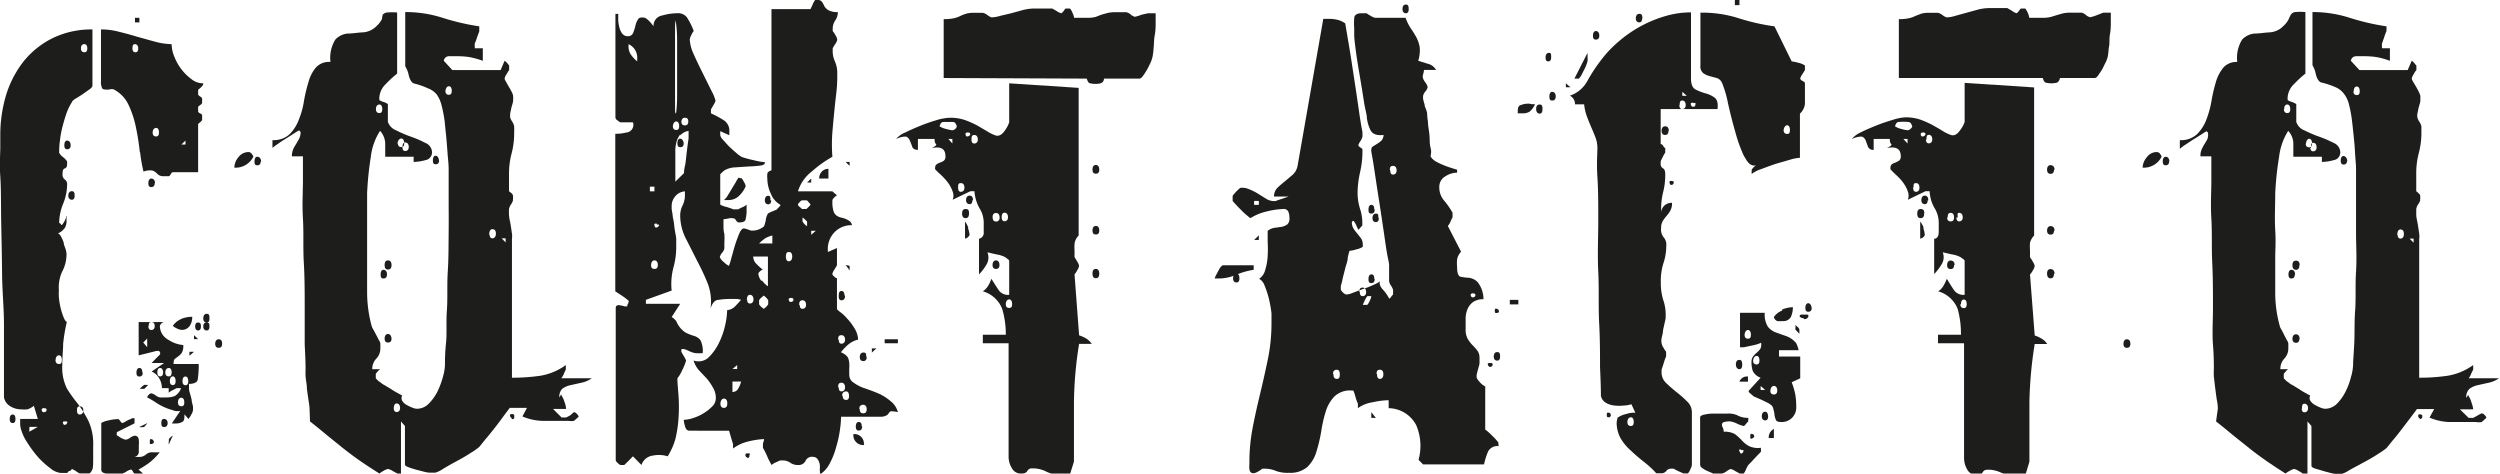 <svg xmlns="http://www.w3.org/2000/svg" viewBox="0 0 169.84 32.17"><defs><style>.cls-1{fill:#1d1d1b;}</style></defs><g id="Capa_2" data-name="Capa 2"><g id="Capa_9" data-name="Capa 9"><path class="cls-1" d="M2.3,27.57a1.49,1.49,0,0,1-.43.24,2.24,2.24,0,0,1-.43,0,1.41,1.41,0,0,1-.76-.22A.92.92,0,0,1,.27,27c0-.42,0-1.07,0-1.95s0-1.88,0-3S.15,19.78.14,18.54.1,16.14.08,15s0-2.09-.06-3,0-1.53,0-2V9.24A9.48,9.48,0,0,1,.41,6.47,7,7,0,0,1,1.62,4.15a5.86,5.86,0,0,1,2-1.58A6,6,0,0,1,6.28,2V5.82c0,.07-.07.16-.2.25l-.44.31c-.17.12-.34.22-.49.31s-.25.18-.27.26a3.64,3.64,0,0,0-.36.74q-.15.43-.27.9a6.16,6.16,0,0,0-.17.9,5.54,5.54,0,0,0-.06.78v.11a1,1,0,0,0,.27.3,1.16,1.16,0,0,1,.27.29s0,0,0,.12,0,.3-.15.35-.16.18-.16.39a.39.39,0,0,0,.16.37.37.37,0,0,1,.15.33,3.53,3.53,0,0,1-.27,1.31,3.57,3.57,0,0,0-.27,1.31s.06,0,.11.08.09.06.12,0a1.36,1.36,0,0,0,.18-.3.94.94,0,0,0,.09-.29.22.22,0,0,1,0,.16V15a.87.87,0,0,1-.12.49,1.24,1.24,0,0,1-.46.37.41.41,0,0,1,.21.22,2.28,2.28,0,0,1,.18.41c0,.15.09.3.13.45a1.29,1.29,0,0,1,.06.33,2.53,2.53,0,0,1-.31,1.21A2.6,2.6,0,0,0,4,19.72a3.87,3.87,0,0,0,0,.49,5.65,5.65,0,0,0,.11.68,4.83,4.83,0,0,0,.2.64c.08.2.15.31.23.34a11.71,11.71,0,0,0-.25,1.48c0,.42-.06.91-.06,1.48a3.19,3.19,0,0,0,.33,1.59,9.73,9.73,0,0,0,.72,1A7.9,7.9,0,0,1,6,28.58a3.73,3.73,0,0,1,.33,1.72c0,.13,0,.4,0,.8s0,.67-.06.8-.12.24-.22.26H5.42A1,1,0,0,1,5.15,32a1.67,1.67,0,0,0-.27-.14S4.8,32,4.72,32s-.13.13-.16.13H4.13a1.31,1.31,0,0,1-.7-.31,5.77,5.77,0,0,1-.84-.76,7.56,7.56,0,0,1-.74-1,3.08,3.08,0,0,1-.41-.86,1.33,1.33,0,0,1-.07-.47v-.27h1.2Zm-1.25.9c0,.18-.06.27-.19.27s-.2-.09-.2-.27.07-.31.2-.31S1.05,28.26,1.05,28.47Zm.94.86L2.57,29H2Zm1-1.6q-.19,0-.15.15T3,28a.16.16,0,0,0,.16-.12C3.18,27.78,3.13,27.73,3,27.73Zm.78-3.28c0,.18.08.28.24.28s.19-.1.19-.28-.06-.31-.19-.31S3.78,24.25,3.78,24.45Zm.67,4.18c-.13,0-.19,0-.16.11s.06.12.12.12a.15.15,0,0,0,.15-.12C4.61,28.67,4.58,28.63,4.45,28.63ZM4.8,9.87q0,.27-.24.27c-.13,0-.19-.09-.19-.27s.06-.32.19-.32S4.8,9.66,4.8,9.87Zm.27,3.43c0,.18-.07.27-.19.27s-.24-.09-.24-.27.08-.31.24-.31S5.07,13.09,5.07,13.3Zm.16,14.58c0,.19.06.28.19.28s.24-.09.24-.28-.08-.27-.24-.27S5.23,27.7,5.23,27.88ZM5.5,3.28c0,.18.08.27.23.27s.2-.09.2-.27S5.86,3,5.73,3,5.5,3.07,5.5,3.28Zm4,7.07a16.5,16.5,0,0,0-.26-1.67,6.62,6.62,0,0,0-.5-1.54,2.27,2.27,0,0,0-1-1.06.48.48,0,0,0-.31,0,.93.93,0,0,1-.27,0A.25.25,0,0,1,6.94,6a1,1,0,0,1-.08-.49V2a4.61,4.61,0,0,1,1.23.16c.41.1.81.21,1.21.33l1.19.33A4.69,4.69,0,0,0,11.66,3a2.27,2.27,0,0,0,.18.84,3.49,3.49,0,0,0,.48.86,3.41,3.41,0,0,0,.69.68,1.26,1.26,0,0,0,.8.28.27.27,0,0,1-.08.19s-.05.07-.14.14-.13.11-.13.13v.28s0,.07.13.15.14.13.14.16a.41.41,0,0,1,0,.12s0,.07,0,.15-.09.12-.27.27v.32s0,.07.13.13.14.11.14.14a1.17,1.17,0,0,1,0,.16.51.51,0,0,1,0,.11s0,.11-.12.18l-.15.13V11.7l-.36,0-.5,0-.51,0-.35,0s-.07,0-.14.13-.11.14-.13.14l-.14,0-.18,0a.65.65,0,0,1-.37-.08l-.19-.17a.58.58,0,0,0-.27-.14,1.2,1.2,0,0,0-.57.08A10.36,10.36,0,0,1,9.52,10.35ZM8.17,28.61c.07.09.11.13.14.13a1.22,1.22,0,0,0,.27-.13,1,1,0,0,1,.31-.14A.23.23,0,0,1,9,28.41l.14,0v.35L8,29.33s-.07,0-.07.12,0,.15.07.15a1.72,1.72,0,0,0,.28.18.81.81,0,0,0,.27.09.69.69,0,0,0,.29-.13.79.79,0,0,1,.3-.14c.18,0,.27.1.29.29s0,.33,0,.41,0,.28,0,.43a.35.35,0,0,1-.29.31h.27a.67.67,0,0,0,.49-.15.65.65,0,0,1,.52-.16h.43a4.66,4.66,0,0,1-.66.67,6.12,6.12,0,0,1-.78.5l.31.27H9.17s-.08,0-.14-.13-.11-.14-.14-.14a1,1,0,0,0-.31.14,1.22,1.22,0,0,1-.27.13h-1c-.28,0-.43-.1-.43-.26V28.74s.15-.11.45-.17a3.29,3.29,0,0,1,.72-.1S8.11,28.52,8.17,28.61ZM9,3.28c0,.18.06.27.2.27s.19-.09.19-.27S9.29,3,9.17,3,9,3.07,9,3.28Zm.47-2.07v.31H9.17V1.21Zm.23,24.1c0,.18-.08.27-.23.27s-.2-.09-.2-.27.07-.31.2-.31S9.67,25.1,9.67,25.31Zm2.09,2.57a4,4,0,0,1-.61-.21,3.93,3.93,0,0,1-.6-.33A5.45,5.45,0,0,0,10,27a.33.33,0,0,1,.1-.18c.07-.06.12-.1.18-.1a.77.77,0,0,1,.29.14.77.77,0,0,0,.29.14l.22,0,.25,0a1.54,1.54,0,0,0,.55-.1,1,1,0,0,0,.42-.53H12l-.27.14a1,1,0,0,0-.27.17v-.31H11a1.31,1.31,0,0,0-.18-.66,1.09,1.09,0,0,0-.52-.47l.85-.58H10.3l.29-.3.29-.29s0-.06,0-.12a.24.24,0,0,1-.06-.11l-.09,0-.1,0L10,24l-.58.14V21.88h1.71a.39.39,0,0,0-.27.27,1.08,1.08,0,0,0,.59.94,2.13,2.13,0,0,0,1,.35.94.94,0,0,1-.1.53,1,1,0,0,1-.23.23l-.24.18c-.06.05-.09.16-.09.35h1.71a6.37,6.37,0,0,1-.06,1c0,.23-.24.35-.6.35,0,0,0,.09,0,.18s0,.15,0,.17a1.11,1.11,0,0,0,.06.27q.06.21.12.45c0,.17.07.33.09.47a1.74,1.74,0,0,1,0,.25.74.74,0,0,1-.12.3,1.19,1.19,0,0,1-.19.29l-.27-.31c0,.26,0,.43-.14.51a.88.88,0,0,1-.45.11.4.4,0,0,1-.13,0l-.14,0,.58-.86A.89.89,0,0,1,11.76,27.88ZM10,26.15l.07,0-.27.27-.08,0-.08,0-.07,0-.08,0,.13-.13a.89.89,0,0,1,.18-.14.24.24,0,0,1,.12,0ZM9.89,28.9c-.07.08-.11.12-.14.12a.12.12,0,0,0-.08,0H9.52a.13.13,0,0,0-.08,0l.58-.28ZM10,23.59V23l-.27.27Zm.51-11.15c0,.18-.08.27-.23.27s-.2-.09-.2-.27.07-.31.2-.31S10.53,12.23,10.53,12.44Zm-.43,9.71c0,.18.07.27.2.27s.23-.09.23-.27-.08-.27-.23-.27S10.1,22,10.1,22.15ZM10.45,30c0,.08,0,.13-.15.16s-.12,0-.12-.16,0-.18.12-.16S10.45,30,10.45,30ZM10.37,9q0,.27.24.27c.13,0,.19-.09.19-.27s-.06-.31-.19-.31S10.37,8.8,10.37,9Zm.32,16.3c0,.18.06.27.19.27s.2-.09.2-.27S11,25,10.88,25,10.69,25.1,10.69,25.31Zm.7,3.43c0,.18-.08.28-.24.28s-.19-.1-.19-.28.06-.27.19-.27S11.39,28.56,11.39,28.74Zm-.16-3.43q0,.27.24.27c.13,0,.19-.09.19-.27S11.6,25,11.47,25,11.23,25.1,11.23,25.31Zm.24,4.88a.22.22,0,0,1,0-.16c0-.1,0-.16,0-.16a.29.29,0,0,1,.09-.13.89.89,0,0,1,.18-.14Zm.07-4.29c0,.18.07.27.2.27s.19-.09.19-.27-.06-.32-.19-.32S11.54,25.69,11.54,25.9Zm.76-4.22a2,2,0,0,1,.76-.15,1.09,1.09,0,0,1-.17.62.64.64,0,0,1-.57.27.94.94,0,0,1-.29-.09,1.23,1.23,0,0,1-.29-.18A1.24,1.24,0,0,1,12.3,21.68Zm-.21,5.66c0,.18.08.27.23.27s.2-.09.2-.27-.07-.31-.2-.31S12.09,27.13,12.09,27.34Zm.23-17.51h.28V9.55ZM12.4,25.9c0,.18.07.27.2.27s.19-.09.19-.27-.06-.32-.19-.32S12.4,25.69,12.4,25.9Zm.78-2-.31.27v-.27Zm.28-.86h-.28v-.27Zm.19-.86c0,.18-.07.27-.19.27s-.2-.09-.2-.27.06-.27.2-.27S13.65,22,13.65,22.15Zm.58-.54c0,.18-.06.27-.19.27s-.23-.09-.23-.27.07-.32.23-.32S14.23,21.4,14.23,21.61Zm0,.54c0,.18-.06.27-.19.27s-.23-.09-.23-.27.07-.27.23-.27S14.23,22,14.23,22.15Z"/><path class="cls-1" d="M15.09,23.36c0,.18-.08.27-.23.27s-.24-.09-.24-.27.08-.31.24-.31S15.09,23.15,15.09,23.36Zm2-12.91a.34.34,0,0,1,.12.2,1.35,1.35,0,0,1-1.29.74,1.12,1.12,0,0,1,.27-.7.86.86,0,0,1,.71-.36C17,10.33,17,10.37,17.12,10.45Zm.62.51c0,.18-.07.27-.23.27s-.19-.09-.19-.27.06-.31.19-.31S17.74,10.75,17.74,11Zm3.32,16.81a4.37,4.37,0,0,0-.06-.51q-.06-.39-.12-.84c0-.3-.07-.58-.09-.84a5,5,0,0,1,0-.5q0-.55-.06-1.68c0-.75,0-1.61,0-2.55s0-2-.06-3,0-2-.06-3,0-1.8,0-2.56,0-1.31,0-1.67h-.75a1.22,1.22,0,0,1,.1-.51,3.63,3.63,0,0,1,.2-.35l.19-.33a1,1,0,0,0,.1-.49s-.05,0-.08-.06,0,0-.08,0l-.37.24-.52.33c-.19.11-.36.23-.53.35a3.22,3.22,0,0,0-.33.25V9.52a1.6,1.6,0,0,0,1.15-.39,2.69,2.69,0,0,0,.64-1,5.51,5.51,0,0,0,.35-1.27,10.59,10.59,0,0,1,.3-1.26,2.59,2.59,0,0,1,.5-1,1.19,1.19,0,0,1,1-.39,2.36,2.36,0,0,1,.33-1.52,1.32,1.32,0,0,1,.82-.41c.32,0,.67-.06,1-.08a1.4,1.4,0,0,0,1-.45,1.5,1.5,0,0,0,.35-.46A2,2,0,0,1,26,1a.45.45,0,0,1,.28-.15,3.72,3.72,0,0,1,.7,0V5a7.11,7.11,0,0,0-.76.7,1.38,1.38,0,0,0-.45.94.24.24,0,0,0,0,.08.19.19,0,0,1,0,.08,1.18,1.18,0,0,0,.29.13,1,1,0,0,1,.29.14V8.27a.94.94,0,0,0,.55.58,8.52,8.52,0,0,0,1,.43,7.15,7.15,0,0,1,1,.43.71.71,0,0,1,.45.62.53.53,0,0,1-.45.55,3.17,3.17,0,0,1-.8.12v-.35H26.17c0-.24,0-.54,0-.9a1.32,1.32,0,0,0-.35-.86,4.12,4.12,0,0,0-.63,1.78,21.51,21.51,0,0,0-.25,2.47c0,.86,0,1.69,0,2.5s0,1.42,0,1.83v2.34a8.82,8.82,0,0,0,.31,2.34,1,1,0,0,0,.1.22c.07.11.13.24.2.37s.13.25.19.37a.65.65,0,0,1,.1.21v.31a1,1,0,0,1-.27.73,1,1,0,0,0-.28.72h.55a.7.7,0,0,0-.18.15l-.13.16v.31l.13.14a.78.78,0,0,0,.18.13,1.16,1.16,0,0,0,.29.2l.45.27a3.82,3.82,0,0,0,.45.27l.29.16a.39.39,0,0,0,0,.35.78.78,0,0,0,.29.28,3.49,3.49,0,0,0,.39.19,1,1,0,0,0,.31.08,1.12,1.12,0,0,0,.82-.35,3.23,3.23,0,0,0,.59-.82,5.49,5.49,0,0,0,.37-1,3.33,3.33,0,0,0,.14-.82c0-.31,0-.8.07-1.46s0-1.41.06-2.24,0-1.71.06-2.63.05-1.8.06-2.64,0-1.58,0-2.24,0-1.15,0-1.46c0-.08,0-.29,0-.63s-.05-.71-.08-1.13-.06-.82-.1-1.2-.07-.69-.09-.9A9.46,9.46,0,0,0,30,7.16a2.21,2.21,0,0,0-.33-.74A1.39,1.39,0,0,0,29.07,6a4.91,4.91,0,0,0-.95-.33c-.16-.06-.27-.24-.35-.55a1.86,1.86,0,0,0-.24-.62V.82a8.23,8.23,0,0,1,2.54.39,15.82,15.82,0,0,0,2.49.58v.32c0,.05-.07.19-.15.43a3.51,3.51,0,0,1-.16.42s0,.08,0,.16a.6.6,0,0,1,0,.16h.55v.85a5.82,5.82,0,0,0-.9-.25,5.45,5.45,0,0,0-.9-.06h-.5a.35.35,0,0,0-.35.31l.58.63h3.28l.27-.63a.79.79,0,0,1,.18.16l.13.16v.31a3,3,0,0,0-.17.27.77.77,0,0,0-.14.31.65.65,0,0,0,.1.22c.06.11.13.24.21.37s.14.25.2.37a.89.89,0,0,1,.07.21,2.63,2.63,0,0,1,0,.3c0,.14-.06.29-.1.44s-.07.32-.1.47a2.07,2.07,0,0,0,0,.28,1.67,1.67,0,0,0,.14.27.79.79,0,0,1,.13.31,4.24,4.24,0,0,1,0,.43,5.32,5.32,0,0,1-.17,1.4,5.39,5.39,0,0,0-.18,1.41c0,.1,0,.3,0,.6s0,.49,0,.57l.16.13a.26.26,0,0,1,.11.18.5.5,0,0,1,0,.16.1.1,0,0,1,0,.07.31.31,0,0,0,0,.08.9.9,0,0,1-.13.27.9.9,0,0,0-.14.32,3.05,3.05,0,0,0,0,.37c0,.19.06.41.1.64s.07.46.1.66,0,.34,0,.39v1.1c0,.49,0,1,0,1.65s0,1.26,0,1.93,0,1.33,0,1.95,0,1.19,0,1.68,0,.86,0,1.09a13.42,13.42,0,0,0,1.91-.13,4.07,4.07,0,0,0,1.75-.73v.28c0,.05-.07.15-.13.31a1.25,1.25,0,0,1-.18.31h2.07a1.92,1.92,0,0,1-.74.31l-.72.16a1.4,1.4,0,0,0-.55.25A.76.76,0,0,0,38,27s0,0,.07-.12.06-.09.08,0a1.43,1.43,0,0,1,.2.43,1.67,1.67,0,0,1,.11.47h-.89l.58.58h.31a2.76,2.76,0,0,0,.32-.17A1.09,1.09,0,0,1,39,28a.3.3,0,0,1,.19.12c.08.08.12.14.12.19l-.31.28a1.1,1.1,0,0,1-.39,0H38.1l-1.3,0a3.71,3.71,0,0,1-1.31-.3l.31-.58H34.63l-.39.52c-.18.25-.38.52-.6.8s-.44.56-.65.8l-.43.53a3.91,3.91,0,0,1-.52.37c-.3.2-.63.39-1,.59s-.67.37-.95.54a2,2,0,0,1-.51.25l-.37,0c-.22,0-.45-.08-.7-.14s-.48-.13-.68-.2-.32-.13-.32-.21V28.94l-.27-.31v3.54H27L26.68,32a.9.9,0,0,0-.32-.14.78.78,0,0,0-.29.12,1.59,1.59,0,0,0-.29.19c-.5-.31-.94-.6-1.33-.87s-.76-.55-1.13-.84l-1.09-.88c-.36-.3-.75-.62-1.17-.95ZM25.54,7.41q0,.27.24.27c.13,0,.19-.09.19-.27s-.06-.31-.19-.31S25.54,7.2,25.54,7.41Zm.75,11.23c0,.18-.08.28-.24.28s-.19-.1-.19-.28.06-.31.19-.31S26.29,18.43,26.29,18.64ZM26.6,18c0,.21-.08.31-.24.31s-.23-.1-.23-.31.08-.31.23-.31S26.6,17.81,26.6,18Zm0,5q0,.27-.24.27c-.15,0-.23-.09-.23-.27s.08-.31.23-.31S26.6,22.84,26.6,23.05Zm.15,4.72c0,.18.07.27.2.27s.23-.09.23-.27-.08-.31-.23-.31S26.75,27.56,26.75,27.77Zm.28-18c0,.18.07.27.23.27s.2-.09.2-.27-.07-.31-.2-.31S27,9.58,27,9.79Zm.31.27c0,.18.06.27.19.27s.24-.09.24-.27-.08-.31-.24-.31S27.34,9.85,27.34,10.06Zm2.49.9c0,.18-.07.27-.23.27s-.19-.09-.19-.27.06-.31.19-.31S29.83,10.75,29.83,11Zm.43-4.72q0,.27.24.27c.13,0,.19-.09.19-.27s-.06-.31-.19-.31S30.26,6,30.26,6.24Zm3,9.71c0,.21.06.31.19.31s.24-.1.24-.31-.08-.31-.24-.31S33.23,15.74,33.23,16Zm1.09.59v-.28h-.27Zm.43,11.93s-.09,0-.12-.12,0-.15.12-.15.18.05.15.15A.14.14,0,0,1,34.75,28.47Z"/><path class="cls-1" d="M54.74,31.28a.52.52,0,0,1-.53.31.86.86,0,0,1-.53-.16.89.89,0,0,0-.52-.15H53l-.29.13a1,1,0,0,0-.29.18,4.69,4.69,0,0,1-.3-.59,5.77,5.77,0,0,0-.29-.58c0-.05,0-.15,0-.29a1.11,1.11,0,0,0,.08-.3A5.47,5.47,0,0,0,50.8,30a2.72,2.72,0,0,0-1,.47v-.31q-.07-.2-.27-.9H46.84c-.16,0-.26-.11-.31-.33a2,2,0,0,1-.08-.41,2.14,2.14,0,0,0,.64-.12,3.19,3.19,0,0,0,1.31-.8.79.79,0,0,0,.23-.52,1.34,1.34,0,0,0-.19-.74A3.68,3.68,0,0,0,48,25.7l-.51-.54a1.75,1.75,0,0,1-.37-.67,1,1,0,0,0,1-.19,3.51,3.51,0,0,0,.72-1,5.28,5.28,0,0,0,.43-1.23,5.14,5.14,0,0,0,.13-1,.87.87,0,0,0,.57-.29c.19-.2.32-.34.37-.41a1,1,0,0,0-.37-.06l-.37,0a5.12,5.12,0,0,0-.78.06c-.26,0-.44.24-.55.6a3.46,3.46,0,0,0-.19-1.71,15.35,15.35,0,0,0-.72-1.54Q47,17,46.59,16.2a3.5,3.5,0,0,1-.38-1.58,1.53,1.53,0,0,1,.16-.66,1.53,1.53,0,0,0,.16-.66V13a.92.92,0,0,0-.65.33,1,1,0,0,0-.25.68v.16a2.74,2.74,0,0,0,.06.37c0,.19.07.41.1.64a6.19,6.19,0,0,0,.09.66,3.08,3.08,0,0,1,.06.39v.47a5.21,5.21,0,0,1-.19,1.48,4.29,4.29,0,0,0-.12,1.56l-1.75.63v.27h2.33l-.58.9a.78.78,0,0,1,.18.13l.13.14a1.65,1.65,0,0,0,.63.78,3.32,3.32,0,0,0,.58.23.88.88,0,0,1,.43.28,1.66,1.66,0,0,1,.16.89,3.49,3.49,0,0,1-.51,0,1.87,1.87,0,0,1-.33-.1l-.26-.12a.76.76,0,0,0-.35-.06.16.16,0,0,1,0,.1.26.26,0,0,0,0,.1l.18.31a1.67,1.67,0,0,1,.14.27,3.23,3.23,0,0,1-.26.65,2.42,2.42,0,0,1-.33.56c0,.37.05.78.08,1.25a10.9,10.9,0,0,1,0,1.4,8.55,8.55,0,0,1-.2,1.41A4.56,4.56,0,0,1,45.36,31a2,2,0,0,0-1-.05.93.93,0,0,0-.78.64L43,31l-.29.3-.3.29h-.27a1.05,1.05,0,0,1-.2-.16.39.39,0,0,1-.11-.15V21c0-.13,0-.21.1-.25a.34.34,0,0,1,.23,0,1,1,0,0,1,.25.06,1,1,0,0,0,.2,0,.42.42,0,0,1,.08-.22c0-.09.06-.15,0-.17a3.93,3.93,0,0,0-.42-.32l-.47-.31V9.09A3.18,3.18,0,0,0,42.57,9,.52.52,0,0,0,43,8.31h-.86a1.25,1.25,0,0,1-.2-.14A.26.26,0,0,1,41.81,8V.94H42c0,.13,0,.28,0,.44a2.51,2.51,0,0,0,.08.49,1.11,1.11,0,0,0,.19.41.46.46,0,0,0,.37.18.37.37,0,0,0,.38-.24,3.37,3.37,0,0,0,.15-.48,1.21,1.21,0,0,1,.18-.43c.07-.12.23-.15.47-.1a1.36,1.36,0,0,1,.33.27,2.92,2.92,0,0,1,.25.31A.7.7,0,0,1,45,1.05,3.65,3.65,0,0,1,46,.9a.76.76,0,0,1,.66.27,4.69,4.69,0,0,1,.47.94,1,1,0,0,0-.17.29.8.8,0,0,0-.1.29,2.74,2.74,0,0,0,.27,1c.18.41.39.84.61,1.28l.6,1.21a2.62,2.62,0,0,1,.27.67,1.22,1.22,0,0,1-.13.27l-.18.31v.27a6.78,6.78,0,0,1,.84.45.84.84,0,0,1,.41.76s0,.07,0,.14a1.15,1.15,0,0,0,0,.14l-.62-.28v.28a.71.71,0,0,0,.17.29l.41.45c.16.15.32.3.49.44a1.86,1.86,0,0,0,.41.3,7.07,7.07,0,0,0,.78.21,4.59,4.59,0,0,0,.78.14c0,.13-.11.21-.33.23a7.78,7.78,0,0,1-.78.06l-.92.06a1.59,1.59,0,0,0-.7.19,1.82,1.82,0,0,0-.31.28v2.06s.11.08.35.14a4.8,4.8,0,0,1,.54.18h.32l.29-.14a.8.8,0,0,0,.29-.18v.47a2.12,2.12,0,0,1-.06.49c0,.17-.17.25-.41.25h-.08s0,0,0,0-.08,0-.16-.13-.13-.14-.16-.14a.73.73,0,0,0-.35,0l-.35.06c0,.08,0,.21,0,.39s0,.38.06.6a4.66,4.66,0,0,1,0,.61v.39a.64.64,0,0,1-.16.29.7.7,0,0,0-.15.29.83.83,0,0,0,.27.33,1.24,1.24,0,0,0,.35.26,3.5,3.5,0,0,0,.14-.43c.06-.23.11-.39.13-.47a9.34,9.34,0,0,1,.47-1.38c.11-.2.21-.28.31-.26a4.1,4.1,0,0,1,.43.14,1.19,1.19,0,0,0,.86-.25c.05,0,.1-.17.16-.43a1.17,1.17,0,0,1,.15-.47,1.32,1.32,0,0,1,.28-.14l.31-.13.13-.14a.55.55,0,0,0,.14-.18,1.47,1.47,0,0,1-.66-.76,2.39,2.39,0,0,1-.24-1,1.78,1.78,0,0,1,0-.35c0-.11.12-.18.28-.24V.62h2.65L55.2.33A1.23,1.23,0,0,1,55.38,0l.16,0a.33.33,0,0,1,.31.14A1.66,1.66,0,0,1,56,.41a.72.72,0,0,0,.26.27,1.2,1.2,0,0,0,.66.14,1,1,0,0,1-.17.56,1,1,0,0,0-.18.57v.16a1.58,1.58,0,0,1,.18.27.85.85,0,0,1,.13.31.69.69,0,0,1-.13.29,2.8,2.8,0,0,0-.18.3v.15a1.67,1.67,0,0,0,.16.76,2,2,0,0,1,.15.84,9.82,9.82,0,0,1-.08,1.42c-.05.41-.09.81-.13,1.21s-.08.84-.12,1.31a10.66,10.66,0,0,0,0,1.68,8.08,8.08,0,0,0-1.4,1A2.7,2.7,0,0,0,54.21,13h2.34l.31.27a.92.92,0,0,0-.31.31v.12a2,2,0,0,0,.08.66.59.59,0,0,0,.21.29.86.86,0,0,0,.35.14,1.63,1.63,0,0,1,.53.23.48.48,0,0,1,.16.28,1.58,1.58,0,0,0-1.17.46A1.63,1.63,0,0,0,56.24,17v.12l.62-.27V18c0,.05-.08.15-.17.31a1.05,1.05,0,0,0-.14.27c0,.06,0,.12.12.2a.3.3,0,0,0,.19.12V21s.07.09.22.2a2.53,2.53,0,0,1,.46.43,3.71,3.71,0,0,1,.49.64,1.66,1.66,0,0,1,.27.8,1.65,1.65,0,0,0-.64.31,3.46,3.46,0,0,0-.53.55q.43.19.51.45a1.6,1.6,0,0,1,.06.54,5.81,5.81,0,0,0,0,.59A.6.6,0,0,0,58,26a2.59,2.59,0,0,0,.78.39c.31.11.62.22.92.35a3.3,3.3,0,0,1,.8.51A1.39,1.39,0,0,1,61,28a2,2,0,0,0-.47-.06.25.25,0,0,0-.12.08.92.92,0,0,1-.12.16.75.75,0,0,1-.46.13h-.55c-.23,0-.5,0-.8,0l-.82,0c-.24,0-.42,0-.52,0a7.31,7.31,0,0,1-.08.91,7.49,7.49,0,0,1-.26,1.17,5,5,0,0,1-.44,1.11,1.88,1.88,0,0,1-.67.74.86.86,0,0,0,0-.31,1.72,1.72,0,0,0,0-.39.91.91,0,0,0-.15-.35.35.35,0,0,0-.28-.15A.48.48,0,0,0,54.74,31.28ZM42.86,3.71a2.37,2.37,0,0,0,.43.46s0-.08,0-.15,0-.13,0-.16A1,1,0,0,0,42.7,3l0,.12A1,1,0,0,0,42.86,3.71ZM44.15,13h.31v-.32h-.31Zm.08,5c0,.18.07.27.23.27s.23-.09.23-.27-.07-.31-.23-.31S44.23,17.85,44.23,18.06Zm.39-2.81c-.13,0-.19,0-.16.12s.06.15.12.15a.23.23,0,0,0,.19-.15Q44.82,15.25,44.62,15.25Zm1.09-6.63c0,.18.08.27.23.27s.2-.09.2-.27-.07-.31-.2-.31S45.71,8.41,45.71,8.62Zm.15-6.9c0,.28,0,.68,0,1.19s0,1.07,0,1.69,0,1.19,0,1.7,0,.9,0,1.19.06.35.08.19S46,7.05,46,6.47s0-1.18,0-1.83,0-1.31,0-1.89-.05-1-.08-1.23S45.89,1.43,45.86,1.72Zm.35,7.48a1.37,1.37,0,0,0-.27.57,2.57,2.57,0,0,0-.06.68c0,.24,0,.44,0,.63s0,.35,0,.68,0,.54,0,.64l.59-.58c0-.05,0-.21.06-.47s.08-.59.13-1,.09-.68.12-.89V8.89A1,1,0,0,0,46.21,9.2Zm.24.59q0,.27-.24.27c-.13,0-.19-.09-.19-.27s.06-.31.19-.31S46.45,9.58,46.45,9.79Zm-.16-1.48q0,.27.24.27c.15,0,.23-.09.23-.27S46.68,8,46.53,8,46.29,8.1,46.29,8.31Zm2.65,19.15c0,.2.08.31.24.31s.23-.11.23-.31-.08-.32-.23-.32S48.94,27.25,48.94,27.46Zm1.41-15.33a1.19,1.19,0,0,1,.19.29.78.78,0,0,1,.12.29,1.91,1.91,0,0,1-.49.69,1,1,0,0,1-.68.25l-.17,0-.14,0a1,1,0,0,0,.27-.33c.11-.17.21-.34.31-.51s.2-.32.28-.47.13-.21.15-.21A.5.5,0,0,1,50.35,12.13Zm-.59,13h.32V24.8Zm0,1.56a.44.44,0,0,0,.41-.26,1.91,1.91,0,0,0,.18-.45h-.59Zm1,4.44q-.08,0-.12-.12c0-.1,0-.15.16-.15s.17,0,.11.15A.14.14,0,0,1,50.78,31.12Zm0-10.72c0,.18.06.27.19.27s.24-.09.24-.27-.08-.32-.24-.32S50.74,20.19,50.74,20.4Zm1-1.31a1.57,1.57,0,0,0,.41.41V17.43h-1a.73.73,0,0,0,.25.53,5,5,0,0,0,.41.37.29.29,0,0,0-.19.1c-.08.06-.12.12-.12.17A.9.9,0,0,0,51.73,19.09ZM52,16.18a3,3,0,0,0-.43.36h.9V16A1.86,1.86,0,0,0,52,16.18Zm-.43,4.49a.7.7,0,0,0,.15.18l.16.13a.92.92,0,0,0,.31-.31V20.4a1,1,0,0,0-.31-.32,1.4,1.4,0,0,1-.16.14.7.7,0,0,0-.15.18v.27Zm.82-7.06c0,.18-.07.27-.2.27s-.23-.09-.23-.27.08-.31.23-.31S52.34,13.4,52.34,13.61Zm1,3.82c0,.21.07.32.2.32s.23-.11.23-.32-.08-.31-.23-.31S53.39,17.23,53.39,17.43Zm.35,2.81c-.13,0-.18.05-.15.16s.1.11.15.11a.16.16,0,0,0,.16-.11C53.92,20.29,53.87,20.24,53.74,20.24Zm.59-6.18a1.1,1.1,0,0,1,.15.14h.31l.14-.14a.55.55,0,0,0,.14-.18,1.12,1.12,0,0,1-.14-.15c-.06-.08-.11-.12-.14-.12l-.07,0-.08,0-.16,0a.35.35,0,0,0-.15.12q-.12.12-.12.15A.24.24,0,0,0,54.33,14.06Zm0,6.65c0,.18.06.27.19.27s.24-.09.24-.27-.08-.31-.24-.31S54.29,20.5,54.29,20.71Zm.19-5.66a1,1,0,0,0,.31.32v-.32l-.13-.13a.89.89,0,0,0-.18-.14v.27Zm.59-2.65h-.28l.28-.27Zm0,3.55.31-.27h-.31Zm1.17-3.82h-.63a.67.67,0,0,1,.18-.47.58.58,0,0,1,.45-.19Zm1.13,7.95c0,.21-.08.32-.24.32s-.19-.11-.19-.32.06-.31.19-.31S57.37,19.88,57.37,20.08Zm-.43,3c0,.18.06.27.19.27s.24-.09.24-.27-.08-.31-.24-.31S56.94,22.84,56.94,23.05Zm0,3.24c0,.18.06.27.19.27s.24-.09.24-.27-.08-.32-.24-.32S56.94,26.08,56.94,26.29Zm.27.58q0,.27.24.27c.13,0,.19-.09.19-.27s-.06-.31-.19-.31S57.21,26.66,57.21,26.87ZM57.72,11v.27L57.45,11Zm0,7.06v.31L57.45,18Zm1,12.17a.66.66,0,0,1-.74-.74A.65.65,0,0,1,58.69,30.19Zm-.15-1.25q0,.27-.24.27c-.13,0-.19-.09-.19-.27s.06-.31.19-.31S58.54,28.73,58.54,28.94Zm.31-4.72c0,.18-.08.27-.23.27s-.24-.09-.24-.27.08-.31.24-.31S58.85,24,58.85,24.22Zm-.47,3.55q0,.27.24.27c.15,0,.23-.09.23-.27s-.08-.31-.23-.31S58.38,27.56,58.38,27.77Zm1.13-4.14-.31.28v-.28ZM61,23.05v.27H60.1v-.27Z"/><path class="cls-1" d="M66.77,23.32v-.58h1.56A6,6,0,0,0,68.09,21a2,2,0,0,0-1.32-1.21,1.15,1.15,0,0,0,.37-.39,2.35,2.35,0,0,0,.21-.46c.21.33.38.6.51.79a.77.77,0,0,0,.7.3v-2.3s0-.08-.12-.14a.9.9,0,0,0-.19-.14,2.06,2.06,0,0,0-.57-.17l-.6-.14A.93.93,0,0,1,67,18a3.31,3.31,0,0,1-.49.64V16.22a.41.41,0,0,0,.32-.46v-.55a2,2,0,0,0-.08-.62,1.89,1.89,0,0,0-.2-.43,3,3,0,0,1-.21-.47,2.87,2.87,0,0,1-.14-.7h-.27l-.61.29-.6.29a.77.77,0,0,0,0-.56,2.4,2.4,0,0,0-.31-.59,3.94,3.94,0,0,0-.47-.52c-.17-.16-.31-.29-.41-.4a.24.24,0,0,1,0-.11.27.27,0,0,1,.12-.24.8.8,0,0,1,.23-.11,1.34,1.34,0,0,0,.24-.12.37.37,0,0,0,.11-.31c0-.5-.31-.68-.93-.55.26-.13.35-.22.29-.27s-.1-.17-.1-.35H62.36v.74c-.21,0-.34-.07-.39-.22s-.1-.27-.16-.41a.45.45,0,0,0-.25-.27c-.12,0-.34,0-.68.16A1.57,1.57,0,0,1,61.5,9c.34-.17.71-.33,1.11-.49s.79-.28,1.15-.39A3.54,3.54,0,0,1,64.54,8a3.13,3.13,0,0,1,1,.15,6.45,6.45,0,0,1,.84.37l.7.41a2.76,2.76,0,0,0,.58.28c.21.05.41-.06.59-.32a2,2,0,0,0,.31-.58c0-.11,0-.28,0-.53s0-.51,0-.8,0-.55,0-.8,0-.42,0-.52l4.72.31V16a1,1,0,0,0-.27.49A2.62,2.62,0,0,0,73,17v.47s.08.12.17.28a.88.88,0,0,1,.14.31.78.78,0,0,1-.12.29,1.59,1.59,0,0,1-.19.29l.31,4.14a2.42,2.42,0,0,1,.47.21,1.37,1.37,0,0,1,.39.37h-.86a26.35,26.35,0,0,0-.35,4c0,1.42,0,2.74,0,4l-.28.89H72A2.15,2.15,0,0,1,71,32a2,2,0,0,0-.88-.18.34.34,0,0,0-.33.18c-.07.12-.2.17-.41.17a.68.68,0,0,1-.64-.37,1.48,1.48,0,0,1-.22-.8V23.32ZM64.27,8.76a2.64,2.64,0,0,0,.43.09.37.37,0,0,0,.2-.09A.3.3,0,0,0,65,8.58c-.05-.18-.13-.28-.23-.29a1.94,1.94,0,0,0-.35,0,1.89,1.89,0,0,0-.35,0c-.11,0-.19.11-.24.29A1.32,1.32,0,0,0,64.27,8.76ZM64.11,5.3v-4a3.14,3.14,0,0,0,.69-.06,1.83,1.83,0,0,0,.45-.16,3.12,3.12,0,0,1,.39-.15,1.91,1.91,0,0,1,.54-.06l.59,0a.86.86,0,0,1,.31.15,1,1,0,0,0,.27.16,2.13,2.13,0,0,0,.59-.1L68.7.9l.8-.22a3.18,3.18,0,0,1,.7-.1h1.29l.31.18a.88.88,0,0,0,.31.14s.07-.05.14-.14l.13-.18h.31a.9.9,0,0,1,.18.32.92.92,0,0,1,.1.31h.89a2.16,2.16,0,0,0,.57-.06L74.82,1l.39-.11a2.16,2.16,0,0,1,.57-.06l.43,0,.31,0a.7.7,0,0,1,.29.15.64.64,0,0,0,.29.16,2.46,2.46,0,0,0,.45-.14L78,.9l.25,0,.26,0c0,.1,0,.3,0,.58s0,.59-.06.9-.05.62-.08.92a4.35,4.35,0,0,1-.08.6,2.46,2.46,0,0,1-.21.53,4.23,4.23,0,0,1-.37.64,1.5,1.5,0,0,1-.14.18.26.26,0,0,1-.14.09H75c0,.19-.13.29-.23.32a1.55,1.55,0,0,1-.7,0c-.11,0-.18-.13-.24-.32Zm.59,4.45V9.44h-.27Zm.39,3c0,.19.06.28.19.28s.24-.09.24-.28-.08-.31-.24-.31S65.09,12.51,65.09,12.71Zm.74,1.76c0,.21-.08.31-.23.31s-.24-.1-.24-.31.08-.31.24-.31S65.83,14.26,65.83,14.47ZM65.75,9c-.13,0-.18.05-.15.16s.06.11.11.11a.24.24,0,0,0,.2-.11C65.93,9.06,65.88,9,65.75,9Zm0,6.47a1.92,1.92,0,0,1,.12.47q0,.07-.12.18a.35.35,0,0,1-.19.09V15.05A1.67,1.67,0,0,1,65.79,15.48Zm.31-1.87c0,.18-.06.27-.19.27s-.24-.09-.24-.27.08-.31.24-.31S66.1,13.4,66.1,13.61ZM66,9.48c0,.18.06.27.19.27s.24-.09.24-.27-.08-.31-.24-.31S66,9.27,66,9.48Zm1.44,5.3c0,.18.08.27.23.27s.24-.09.24-.27-.08-.31-.24-.31S67.43,14.57,67.43,14.78ZM67.9,18q0,.27-.24.27c-.15,0-.23-.09-.23-.27s.08-.31.23-.31S67.9,17.81,67.9,18Zm.15-3.24c0,.18.07.27.2.27s.23-.09.23-.27-.08-.31-.23-.31S68.05,14.57,68.05,14.78Zm.28,5.89c0,.18.07.27.23.27s.2-.09.2-.27-.07-.31-.2-.31S68.33,20.46,68.33,20.67Zm6.35-9.13c0,.19-.07.28-.23.28s-.23-.09-.23-.28.07-.31.23-.31S74.68,11.34,74.68,11.54Zm0,4.14c0,.18-.07.27-.23.27s-.23-.09-.23-.27.07-.31.23-.31S74.68,15.47,74.68,15.68Zm0,2.92c0,.21-.07.32-.23.32s-.23-.11-.23-.32.07-.31.23-.31S74.68,18.4,74.68,18.6Z"/><path class="cls-1" d="M85.17,18.33a5,5,0,0,0-1.17.33,3.07,3.07,0,0,1-1.17.26h-.31a1.19,1.19,0,0,1,.1-.24l.23-.43c.1-.15.18-.23.26-.23h2.06ZM85.1,29.07c.15-.79.33-1.58.52-2.37s.37-1.59.53-2.38A11.94,11.94,0,0,0,86.38,22c0-.16,0-.4,0-.72a8.42,8.42,0,0,0-.18-1,6.05,6.05,0,0,0-.29-.88.83.83,0,0,0-.37-.46,1,1,0,0,0,.41-.59,3.92,3.92,0,0,0,.17-.95,8.81,8.81,0,0,0,0-1c0-.32,0-.57,0-.72a1,1,0,0,1,.45-.2l.49-.07a1,1,0,0,0,.39-.16.52.52,0,0,0,.15-.43,1.18,1.18,0,0,0-.07-.43.34.34,0,0,0-.36-.19,5.32,5.32,0,0,0-1.13.17,3.51,3.51,0,0,0-1.09.45,5,5,0,0,1-.64-.56c-.3-.3-.49-.51-.57-.61V13.3A3.37,3.37,0,0,1,84,13c.16-.16.25-.24.28-.24a1.09,1.09,0,0,1,.54.08,3.67,3.67,0,0,1,.63.31l.58.36a1,1,0,0,0,.47.15h.16a4,4,0,0,1,.43-.15l.46-.16h-1a.84.84,0,0,1,.23-.59c.16-.15.33-.3.51-.44l.53-.45a1.09,1.09,0,0,0,.33-.59l1.75-10,.35,0a2.74,2.74,0,0,1,.59.06,1.57,1.57,0,0,1,.55.25c.05.29.13.78.25,1.48s.23,1.45.35,2.23.23,1.52.33,2.22.18,1.18.24,1.44v.32a1,1,0,0,1-.14.31,1.09,1.09,0,0,0-.14.27s0,.08.14.16.14.13.14.15v.12a6.32,6.32,0,0,1-.16,1.4A6.64,6.64,0,0,0,92.23,13a3.66,3.66,0,0,0,.16,1.17,3,3,0,0,1,.16,1v.16a.7.7,0,0,0-.14.15c-.07.08-.11.12-.14.12l-.13-.29a1.36,1.36,0,0,0-.18-.3s0,0-.06,0,0,.08-.06.08a.79.79,0,0,0,.12.45,2.85,2.85,0,0,0,.25.33l.26.33a.72.72,0,0,1,.11.41.8.8,0,0,1,0,.16,1.26,1.26,0,0,1-.43.17,2,2,0,0,1-.47.1,4.19,4.19,0,0,0-.12.47c0,.23-.11.47-.17.72s-.13.49-.18.72a3.65,3.65,0,0,1-.12.47v.27a.86.86,0,0,0,.32.31h.15a1.69,1.69,0,0,0,.35-.11l.7-.26a6.94,6.94,0,0,0,.73-.29,2,2,0,0,0,.41-.23c-.06.15,0,.36.23.6a2.38,2.38,0,0,1,.39.57s.07,0,.14-.12l.13-.16v-.31a1.22,1.22,0,0,0-.13-.27.77.77,0,0,1-.14-.31V18c0-.13-.07-.39-.14-.78s-.13-.85-.21-1.39-.16-1.09-.25-1.67-.18-1.15-.26-1.68-.15-1-.21-1.38-.11-.65-.14-.79v-.15a.25.25,0,0,1,.14-.23l.29-.18a1.54,1.54,0,0,0,.29-.23A.76.76,0,0,0,94,9.17c-.44.05-.74-.05-.88-.3A2.48,2.48,0,0,1,92.86,8c0-.21-.12-.58-.2-1.1s-.17-1.08-.27-1.67-.2-1.17-.27-1.7S92,2.61,92,2.38V1.91A3.85,3.85,0,0,1,92,1.25c0-.24.2-.35.49-.35h.35a1.92,1.92,0,0,0,.27.17,1,1,0,0,0,.31.14l.41,0,.61,0,.64,0,.41,0a3.19,3.19,0,0,0,.37.74,7,7,0,0,1,.37.6,2.33,2.33,0,0,1,.22.66,2.43,2.43,0,0,1-.1.92l.64.2a.87.87,0,0,1,.57.42h-.82a1.37,1.37,0,0,1-.06.3.43.43,0,0,0,0,.29,1.17,1.17,0,0,0,.16.27.86.86,0,0,1,.15.31.7.7,0,0,1-.15.29.66.66,0,0,0-.16.3,1.23,1.23,0,0,0,0,.21,2.93,2.93,0,0,0,.1.37c0,.13.07.25.11.37a1.25,1.25,0,0,1,.06.21,4.66,4.66,0,0,0,.06.61c0,.27.07.56.1.88s0,.61.08.89,0,.48,0,.59a1.13,1.13,0,0,0,.39.35,5.3,5.3,0,0,0,.59.27c.21.08.48.17.82.27v.2a1.5,1.5,0,0,0-.8.25.81.81,0,0,0-.41.72,1.37,1.37,0,0,0,.33.93,5.49,5.49,0,0,1,.57.82v.31a3.21,3.21,0,0,0-.14.3,1,1,0,0,1-.18.29l.9,1.75a1.06,1.06,0,0,0-.27.51,2.9,2.9,0,0,0,0,.54c0,.39.08.61.23.65a3.91,3.91,0,0,0,.55.07,1,1,0,0,1,.6.28,1.85,1.85,0,0,1,.41,1.18,1.16,1.16,0,0,0-.72.2,1.12,1.12,0,0,0-.37.49,1.62,1.62,0,0,0-.12.64v.7a1.3,1.3,0,0,0,.14.66,2.2,2.2,0,0,0,.31.41,3.8,3.8,0,0,1,.33.37.76.76,0,0,1,.16.51.54.54,0,0,1,0,.15,1.12,1.12,0,0,1,0,.22c0,.11-.06.24-.09.39a3.75,3.75,0,0,0-.1.39,1,1,0,0,0,0,.21s.08.16.23.31a1.1,1.1,0,0,0,.35.27v2.93a3.58,3.58,0,0,1,.47.42,3.86,3.86,0,0,1,.43.47.24.24,0,0,0,0,.12.24.24,0,0,1,0,.12.69.69,0,0,0-.72.4,4.51,4.51,0,0,0-.26.84H96.68l-.31-.31a3.57,3.57,0,0,0-.16-2.36,2.15,2.15,0,0,0-1.87-1.15v-.54a5,5,0,0,0-1.09.14,2.19,2.19,0,0,0-1,.4v-.31a2.74,2.74,0,0,1-.17-.48,3.34,3.34,0,0,0-.14-.41h-.12a1.52,1.52,0,0,0-1.17.41,2.54,2.54,0,0,0-.58,1,9.33,9.33,0,0,0-.31,1.36,10.43,10.43,0,0,1-.32,1.36,2.39,2.39,0,0,1-.62,1.06,1.76,1.76,0,0,1-1.25.4A2.26,2.26,0,0,1,86.7,32a2,2,0,0,0-.78-.16h-.16a1.91,1.91,0,0,1-.27.18.81.81,0,0,1-.32.13c-.18,0-.27-.09-.29-.29s0-.33,0-.41A12.21,12.21,0,0,1,85.1,29.07Zm-.9-10.15c0,.18-.07.27-.2.27s-.23-.09-.23-.27.08-.32.23-.32S84.2,18.71,84.2,18.92Zm1-5h.32v-.27h-.32Zm.32,2.38h-.32l.32-.31Zm5.07,9.13c0,.21.07.31.23.31s.2-.1.2-.31-.07-.31-.2-.31S90.56,25.18,90.56,25.39Zm1.79-5.58c0,.18.07.27.2.27s.23-.09.23-.27-.08-.31-.23-.31S92.35,19.6,92.35,19.81Zm.51.27a1.66,1.66,0,0,0-.18.3l-.13.29.07,0,.08,0,.16,0a1,1,0,0,0,.17-.29.78.78,0,0,0,.1-.3l-.16,0Zm.5-5.88c0,.18-.07.27-.23.27s-.19-.09-.19-.27.06-.32.19-.32S93.36,14,93.36,14.2Zm0,4.72c0,.18-.07.27-.23.27s-.19-.09-.19-.27.06-.32.19-.32S93.36,18.71,93.36,18.92Zm.08,9.43h-.31V28Zm.2-13.57c0,.18-.07.27-.2.27s-.23-.09-.23-.27.08-.31.23-.31S93.64,14.57,93.64,14.78Zm-.12,10.61c0,.21.07.31.2.31s.23-.1.23-.31-.08-.31-.23-.31S93.52,25.18,93.52,25.39Zm.9-13.85c0,.19.06.28.19.28s.24-.09.24-.28-.08-.31-.24-.31S94.42,11.34,94.42,11.54ZM95.7.62c0,.19-.06.28-.19.28s-.23-.09-.23-.28.07-.31.23-.31S95.7.42,95.7.62Zm4.37,19.31q-.19,0-.15.15a.14.14,0,0,0,.15.12.16.16,0,0,0,.16-.12C100.25,20,100.2,19.93,100.07,19.93Zm1.17,5s-.1,0-.15-.12,0-.15.15-.15.18.05.16.15A.16.16,0,0,1,101.24,24.92Zm.67-.7c0,.18-.07.27-.2.27s-.23-.09-.23-.27.07-.31.23-.31S101.91,24,101.91,24.22Zm-.08-3.08c0,.05,0,.09-.12.11s-.16,0-.16-.15.06-.17.16-.12A.16.16,0,0,1,101.83,21.14Zm1.32-.78v.31h-.58v-.31Z"/><path class="cls-1" d="M104.09,7.08l.19,0a1.33,1.33,0,0,1-.37.51.92.92,0,0,1-.48.11h-.32c0-.31,0-.5.2-.56a1.49,1.49,0,0,1,.55-.1Zm.7.33c0,.21-.06.31-.19.31s-.24-.1-.24-.31.08-.31.24-.31S104.79,7.2,104.79,7.41Zm.59-3.51c0,.18-.07.27-.2.27S105,4.08,105,3.9s.08-.31.23-.31S105.38,3.69,105.38,3.9Zm.31,2.65c0,.18-.08.28-.24.28s-.19-.1-.19-.28.06-.31.19-.31S105.69,6.34,105.69,6.55Zm1-.62h-.31V5.66Zm3.24,22.42a1.63,1.63,0,0,1,.57-.23,1.56,1.56,0,0,1,.6-.08l-.27-.58a1.67,1.67,0,0,1-.51.09,2.76,2.76,0,0,1-.64,0,1.42,1.42,0,0,1-.59-.19.71.71,0,0,1-.33-.47q0-.61-.06-1.95c0-.88,0-1.88-.06-3s0-2.26-.06-3.47,0-2.37,0-3.47,0-2.1-.06-3,0-1.53,0-1.95a2,2,0,0,0-.14-.74c-.09-.23-.19-.47-.29-.7s-.2-.48-.29-.72a3.45,3.45,0,0,1-.18-.8H107a.63.63,0,0,0-.35-.59,2.12,2.12,0,0,0,1.19-1,10.72,10.72,0,0,1,.88-1.35,7.75,7.75,0,0,1,1.21-1.3,8.44,8.44,0,0,1,1.52-1.06,8.34,8.34,0,0,1,1.7-.7,6.14,6.14,0,0,1,1.73-.25V5.34c0,.39.11.64.31.74a3.58,3.58,0,0,0,.67.26,1.86,1.86,0,0,1,.62.29c.18.13.25.39.2.78h-3.86V9.79s.11,0,.17.12.11.13.14.15v.31a1.48,1.48,0,0,0-.16.28c-.08.15-.13.26-.15.31v.16a.32.32,0,0,0,.15.31c.1.05.16.18.16.39A4.71,4.71,0,0,1,113,13a4.83,4.83,0,0,0-.15,1.21v.27a.7.7,0,0,1,.74-.7,1,1,0,0,1-.12.54,2.41,2.41,0,0,1-.25.35,2.27,2.27,0,0,0-.26.35.91.91,0,0,0-.11.47.85.85,0,0,0,.17.63.74.74,0,0,1,.18.58A3.63,3.63,0,0,1,113,17.9a4,4,0,0,0-.17,1.29A3.84,3.84,0,0,0,113,20.4a3,3,0,0,1,.16,1v.16a1.94,1.94,0,0,1-.06.33l-.12.54c0,.2-.07.39-.1.57s0,.29,0,.31a.79.79,0,0,0,.13.31,1.68,1.68,0,0,0,.18.28v.31a3.43,3.43,0,0,0-.16.45c-.08.25-.13.39-.15.45v.15a1,1,0,0,0,.33.78c.22.21.45.41.7.61a6.89,6.89,0,0,1,.7.62,1,1,0,0,1,.33.76v3.55a.8.8,0,0,1-.1.29.87.87,0,0,1-.17.29h-.31L114,32l-.31-.16h-.15a.39.39,0,0,0-.34.16.44.44,0,0,1-.4.15h-.28a6.5,6.5,0,0,0-.86-.79q-.47-.37-.87-.75a3.43,3.43,0,0,1-.69-.83,2.19,2.19,0,0,1-.27-1.1A2.7,2.7,0,0,1,109.9,28.35ZM107.85,3.72a.49.49,0,0,1,0,.14,1.81,1.81,0,0,1,0,.31,3.29,3.29,0,0,1-.31.72,1.69,1.69,0,0,1-.27.45h-.31l.89-1.75S107.84,3.66,107.85,3.72Zm.8-1.3c0,.18-.08.27-.23.27s-.2-.09-.2-.27.07-.31.2-.31S108.65,2.21,108.65,2.42Zm.78,25.78a.14.14,0,0,1-.11.15c-.11,0-.16,0-.16-.15s0-.18.16-.16A.16.16,0,0,1,109.43,28.2Zm1.13.47q0,.27.24.27c.13,0,.19-.09.19-.27s-.06-.32-.19-.32S110.56,28.46,110.56,28.67Zm1-27.42c0,.18-.07.27-.2.27s-.23-.09-.23-.27.08-.31.23-.31S111.58,1,111.58,1.25Zm1.79,7.64c0,.18-.08.28-.23.28s-.24-.1-.24-.28.08-.31.24-.31S113.37,8.68,113.37,8.89Zm.2,3.67c-.06,0-.09,0-.12-.12s0-.15.12-.15.18.05.15.15A.15.15,0,0,1,113.57,12.56Zm.54-5.42c0,.18.07.27.2.27s.23-.09.23-.27-.08-.31-.23-.31S114.11,6.93,114.11,7.14Zm.2-.63h.31l-.31-.27Zm.74.47c-.13,0-.18,0-.16.12s.08.15.16.15.13,0,.15-.15S115.18,7,115.05,7Zm3.47,3.67A9.77,9.77,0,0,1,117.9,9q-.29-1-.51-2A7.33,7.33,0,0,0,117,5.66a.6.6,0,0,0-.37-.36l-.49-.13a1.4,1.4,0,0,1-.43-.2.59.59,0,0,1-.19-.52V.86a8.13,8.13,0,0,1,2.57.37,14.56,14.56,0,0,0,2.46.56l1.17,2.38a2.83,2.83,0,0,1,.47.1,1.21,1.21,0,0,1,.43.18v.31l-.18.29a.77.77,0,0,0-.14.29s0,.08.16.16.16.13.16.16c0,.36,0,.59,0,.7s0,.47,0,.7a1.06,1.06,0,0,1-.34.66v3a2.87,2.87,0,0,0-.64.12l-1,.29c-.36.12-.68.24-1,.36a2.18,2.18,0,0,0-.64.33v-.28a.84.84,0,0,1,.31-.31C119,11.31,118.75,11.12,118.52,10.65Zm-.47,17.57a1.58,1.58,0,0,0,.74.17.3.3,0,0,1,0,.12.74.74,0,0,0,0,.12,1.72,1.72,0,0,0-.17.19c-.07.08-.11.12-.14.12a1.82,1.82,0,0,1-.45-.16,1.78,1.78,0,0,0-.45-.15,1.43,1.43,0,0,0-.46.05.19.19,0,0,0-.12.18.41.41,0,0,0,.06.19.61.61,0,0,1,.06.28,1.41,1.41,0,0,1,.78.17,5.22,5.22,0,0,1,.43.39,1.94,1.94,0,0,0,.46.39,1.41,1.41,0,0,0,.86.14l0,.12a.47.47,0,0,1,0,.15l-.43.45c-.23.25-.37.4-.43.45a2.83,2.83,0,0,0-.15.29,1.12,1.12,0,0,1-.16.29h-.27l-.31-.17a.9.9,0,0,0-.32-.14,1.87,1.87,0,0,0-.27.16.79.79,0,0,1-.31.15h-.27l-.32,0L116,32a1.51,1.51,0,0,1-.35-.2.29.29,0,0,1-.15-.23V28.35c0-.07.08-.13.23-.17a2.79,2.79,0,0,1,.55-.08l.6,0,.41,0A1.55,1.55,0,0,1,118.05,28.22ZM118.17,0V.35h-.31V0Zm.19,24.76c0,.21-.06.32-.19.32s-.24-.11-.24-.32.08-.31.24-.31S118.36,24.6,118.36,24.8Zm-.07,5.78c-.14,0-.17,0-.12.11s.06.16.12.16.13-.05.15-.16S118.42,30.58,118.29,30.58Zm1.32-4.88a.94.94,0,0,1-.53-.45,1.8,1.8,0,0,1-.09-.6.65.65,0,0,1,.09-.37,2,2,0,0,1,.24-.26,1.25,1.25,0,0,0,.23-.23.45.45,0,0,0,.1-.31.24.24,0,0,0,0-.08.24.24,0,0,1,0-.08,2.38,2.38,0,0,1-.56.18l-.61.13-.13,0a.49.49,0,0,1-.14,0V21.25h1.68a1.57,1.57,0,0,0,.21.94,1.21,1.21,0,0,0,.53.39l.68.24a1.55,1.55,0,0,1,.72.5,2,2,0,0,1,.16.47h-1.33v.43h1.44V25.7l-.58.27a4.75,4.75,0,0,1,.25.86,5,5,0,0,1,.06.82,1,1,0,0,1-.27.72,1,1,0,0,1-.78.3c-.18,0-.29-.05-.33-.14a1.34,1.34,0,0,1-.1-.35c0-.14-.05-.28-.08-.41a.45.45,0,0,0-.23-.31.92.92,0,0,0-.2-.12l-.37-.18-.39-.17a.56.56,0,0,1-.21-.12l-.16-.14c-.08-.06-.12-.12-.12-.17Zm-.86.27h-.58a.54.54,0,0,1,.58-.35Zm-.23-3.19c0,.18.08.27.23.27s.2-.09.2-.27-.07-.32-.2-.32S118.52,22.57,118.52,22.78Zm.66,6.9q0,.08-.15.15t-.12-.15c0-.13,0-.18.12-.16S119.18,29.6,119.18,29.68Zm-.08-5.15q0,.27.24.27c.13,0,.19-.09.19-.27s-.06-.31-.19-.31S119.1,24.32,119.1,24.53Zm.51,2h.31l-.31-.27Zm.51,1.79c0,.19-.07.28-.2.28s-.23-.09-.23-.28.08-.31.23-.31S120.12,28.15,120.12,28.35Zm.39,1.48h-.35a.65.65,0,0,1,.35-.62Zm-.24-3.23q0,.27.24.27c.15,0,.23-.09.23-.27s-.08-.31-.23-.31S120.27,26.39,120.27,26.6Zm.8-5.5a2,2,0,0,1,.73-.16,1.54,1.54,0,0,1-.14.67.57.57,0,0,1-.57.27,1.29,1.29,0,0,1-.35,0,.38.38,0,0,1-.23-.27A1.18,1.18,0,0,1,121.07,21.1Zm.1-12.21c0,.18.08.28.24.28s.19-.1.19-.28-.07-.31-.19-.31S121.17,8.68,121.17,8.89Zm.8,13.34a.24.24,0,0,0,0-.08l.16.14a.26.26,0,0,1,.11.17.31.31,0,0,1,0,.12.5.5,0,0,1,0,.16l-.27-.28a.19.19,0,0,0,0-.07.31.31,0,0,1,0-.08A.24.24,0,0,1,122,22.23Zm.57-.55a.31.31,0,0,1-.28-.11c0-.05,0-.09.08-.12a.67.67,0,0,1,.24,0,.52.52,0,0,1,.21,0q.09,0,.06.12C122.8,21.65,122.69,21.68,122.54,21.68Zm.54-.7c0,.18-.08.27-.23.27s-.2-.09-.2-.27.07-.31.2-.31S123.08,20.77,123.08,21Z"/><path class="cls-1" d="M131.66,23.32v-.58h1.56A6.36,6.36,0,0,0,133,21a2,2,0,0,0-1.33-1.21,1.06,1.06,0,0,0,.37-.39,3.21,3.21,0,0,0,.22-.46c.2.33.37.6.5.79a.79.79,0,0,0,.71.3v-2.3s0-.08-.12-.14a.92.92,0,0,0-.2-.14,1.84,1.84,0,0,0-.56-.17l-.61-.14a.9.9,0,0,1-.09.84,3.77,3.77,0,0,1-.49.64V16.22c.21,0,.31-.2.31-.46v-.55a2,2,0,0,0-.08-.62,1.87,1.87,0,0,0-.19-.43,3,3,0,0,1-.22-.47,2.92,2.92,0,0,1-.13-.7h-.28l-.6.29-.6.29a.77.77,0,0,0,0-.56,2.1,2.1,0,0,0-.31-.59,3.35,3.35,0,0,0-.47-.52c-.17-.16-.3-.29-.4-.4a.24.24,0,0,1,0-.11.29.29,0,0,1,.11-.24.86.86,0,0,1,.24-.11l.23-.12a.35.35,0,0,0,.12-.31c0-.5-.31-.68-.94-.55.26-.13.36-.22.29-.27a.47.47,0,0,1-.09-.35h-1.1v.74a.37.37,0,0,1-.39-.22l-.15-.41a.48.48,0,0,0-.25-.27c-.12,0-.35,0-.69.16A1.62,1.62,0,0,1,126.4,9c.33-.17.71-.33,1.11-.49s.78-.28,1.15-.39a3.35,3.35,0,0,1,.78-.15,3.12,3.12,0,0,1,1,.15,6.45,6.45,0,0,1,.84.37c.26.15.5.28.7.41a2.82,2.82,0,0,0,.59.28c.21.05.4-.06.58-.32a1.82,1.82,0,0,0,.32-.58c0-.11,0-.28,0-.53s0-.51,0-.8,0-.55,0-.8,0-.42,0-.52l4.72.31V16a1.14,1.14,0,0,0-.28.49,3.67,3.67,0,0,0,0,.52v.47a1.68,1.68,0,0,1,.18.28.88.88,0,0,1,.14.31.78.78,0,0,1-.12.29,1.51,1.51,0,0,1-.2.29l.32,4.14a2.35,2.35,0,0,1,.46.21,1.15,1.15,0,0,1,.39.37h-.85a27.65,27.65,0,0,0-.36,4c0,1.42,0,2.74,0,4l-.27.89h-.7a2.23,2.23,0,0,1-1-.17,2,2,0,0,0-.87-.18.36.36,0,0,0-.34.18c-.06.12-.2.17-.41.17a.69.69,0,0,1-.64-.37,1.57,1.57,0,0,1-.21-.8V23.32ZM129.17,8.76a2.45,2.45,0,0,0,.43.09.35.35,0,0,0,.19-.09q.12-.11.12-.18c-.06-.18-.13-.28-.24-.29a3.07,3.07,0,0,0-.7,0c-.1,0-.18.11-.23.29A1.22,1.22,0,0,0,129.17,8.76ZM129,5.3v-4a3,3,0,0,0,.68-.06,1.83,1.83,0,0,0,.45-.16l.39-.15a1.94,1.94,0,0,1,.55-.06l.58,0a.79.79,0,0,1,.31.15,1,1,0,0,0,.28.16,2.07,2.07,0,0,0,.58-.1l.76-.21.8-.22a3.27,3.27,0,0,1,.7-.1h1.29l.31.18A1,1,0,0,0,137,.9s.08-.05.14-.14l.14-.18h.31a1.37,1.37,0,0,1,.18.32,1.09,1.09,0,0,1,.09.31h.9a2.26,2.26,0,0,0,.57-.06l.39-.12.38-.11a2.26,2.26,0,0,1,.57-.06l.43,0,.31,0a.7.7,0,0,1,.29.15.66.66,0,0,0,.3.16,2.46,2.46,0,0,0,.45-.14l.44-.17.26,0,.25,0c0,.1,0,.3,0,.58s0,.59-.06.9,0,.62-.08.92a4.93,4.93,0,0,1-.07.6,2.22,2.22,0,0,1-.22.53,3,3,0,0,1-.37.64.78.78,0,0,1-.13.18.36.36,0,0,1-.14.09h-2.38c-.05.19-.13.29-.23.32a1.6,1.6,0,0,1-.71,0c-.1,0-.18-.13-.23-.32Zm.59,4.45V9.44h-.28Zm.38,3c0,.19.07.28.2.28s.23-.09.23-.28-.07-.31-.23-.31S130,12.51,130,12.71Zm.75,1.76c0,.21-.08.31-.24.31s-.23-.1-.23-.31.08-.31.23-.31S130.73,14.26,130.73,14.47ZM130.65,9c-.13,0-.18.05-.16.16s.07.11.12.11a.23.23,0,0,0,.19-.11C130.83,9.06,130.78,9,130.65,9Zm0,6.47a1.75,1.75,0,0,1,.11.47.26.26,0,0,1-.11.18.37.37,0,0,1-.2.09V15.05A1.58,1.58,0,0,1,130.69,15.48Zm.31-1.87c0,.18-.07.27-.2.27s-.23-.09-.23-.27.08-.31.23-.31S131,13.4,131,13.61Zm-.12-4.13c0,.18.07.27.2.27s.23-.09.23-.27-.08-.31-.23-.31S130.88,9.27,130.88,9.48Zm1.44,5.3q0,.27.24.27c.16,0,.23-.09.23-.27s-.07-.31-.23-.31S132.32,14.57,132.32,14.78Zm.47,3.24c0,.18-.07.27-.23.27s-.24-.09-.24-.27.08-.31.24-.31S132.79,17.81,132.79,18Zm.16-3.24c0,.18.06.27.19.27s.24-.09.24-.27-.08-.31-.24-.31S133,14.57,133,14.78Zm.27,5.89q0,.27.24.27c.13,0,.19-.09.19-.27s-.06-.31-.19-.31S133.22,20.46,133.22,20.67Zm6.36-9.13c0,.19-.08.28-.23.28s-.24-.09-.24-.28.08-.31.24-.31S139.58,11.34,139.58,11.54Zm0,4.14c0,.18-.08.27-.23.27s-.24-.09-.24-.27.08-.31.24-.31S139.58,15.47,139.58,15.68Zm0,2.92c0,.21-.08.32-.23.32s-.24-.11-.24-.32.08-.31.24-.31S139.58,18.4,139.58,18.6Z"/><path class="cls-1" d="M144.73,23.36q0,.27-.24.27c-.15,0-.23-.09-.23-.27s.08-.31.23-.31S144.73,23.15,144.73,23.36Zm2-12.91a.34.34,0,0,1,.12.2,1.35,1.35,0,0,1-1.29.74,1.14,1.14,0,0,1,.28-.7.83.83,0,0,1,.7-.36A.3.3,0,0,1,146.75,10.45Zm.63.51c0,.18-.08.27-.23.27s-.2-.09-.2-.27.07-.31.2-.31S147.38,10.75,147.38,11Zm3.31,16.81c0-.08,0-.25-.05-.51s-.08-.54-.12-.84-.07-.58-.1-.84a5,5,0,0,1,0-.5c0-.37,0-.93-.06-1.68s0-1.61,0-2.55,0-2-.05-3,0-2-.06-3,0-1.8,0-2.56,0-1.31,0-1.67h-.74a1.08,1.08,0,0,1,.1-.51,3.69,3.69,0,0,1,.19-.35,3.54,3.54,0,0,0,.19-.33A1,1,0,0,0,150,9s0,0-.08-.06-.05,0-.07,0l-.37.24-.53.33-.53.35a3.22,3.22,0,0,0-.33.25V9.52a1.59,1.59,0,0,0,1.15-.39,2.71,2.71,0,0,0,.65-1,6.73,6.73,0,0,0,.35-1.27,10.63,10.63,0,0,1,.29-1.26,2.76,2.76,0,0,1,.51-1,1.18,1.18,0,0,1,.95-.39,2.36,2.36,0,0,1,.33-1.52,1.35,1.35,0,0,1,.82-.41c.33,0,.67-.06,1-.08a1.4,1.4,0,0,0,1-.45,1.5,1.5,0,0,0,.35-.46,1.9,1.9,0,0,1,.16-.32.4.4,0,0,1,.27-.15,3.72,3.72,0,0,1,.7,0V5a7.11,7.11,0,0,0-.76.7,1.38,1.38,0,0,0-.45.94.24.24,0,0,0,0,.08.11.11,0,0,1,0,.08,1.68,1.68,0,0,0,.3.13,1.53,1.53,0,0,1,.29.14V8.27a.89.89,0,0,0,.54.58,8.68,8.68,0,0,0,1,.43,7.56,7.56,0,0,1,1,.43.71.71,0,0,1,.45.62.53.53,0,0,1-.45.55,3.11,3.11,0,0,1-.8.12v-.35H155.8c0-.24,0-.54,0-.9a1.28,1.28,0,0,0-.35-.86,4.26,4.26,0,0,0-.62,1.78,21.48,21.48,0,0,0-.26,2.47c0,.86-.05,1.69,0,2.5s0,1.42,0,1.83v2.34a8.43,8.43,0,0,0,.31,2.34.65.65,0,0,0,.1.22c.06.11.13.24.19.37l.19.37a.65.65,0,0,1,.1.21v.31a1,1,0,0,1-.27.73,1,1,0,0,0-.27.72h.54a.55.55,0,0,0-.17.15l-.14.16v.31l.14.14a.59.59,0,0,0,.17.13,1.08,1.08,0,0,0,.3.2l.44.27a3.82,3.82,0,0,0,.45.27,2.4,2.4,0,0,0,.3.16.36.36,0,0,0,0,.35.9.9,0,0,0,.3.28,3.49,3.49,0,0,0,.39.19.94.94,0,0,0,.31.08,1.15,1.15,0,0,0,.82-.35,3.2,3.2,0,0,0,.58-.82,4.82,4.82,0,0,0,.37-1,3.33,3.33,0,0,0,.14-.82c0-.31.05-.8.08-1.46s0-1.41.06-2.24,0-1.71.06-2.63,0-1.8,0-2.64,0-1.58,0-2.24,0-1.15,0-1.46c0-.08,0-.29,0-.63s-.05-.71-.07-1.13-.06-.82-.1-1.2-.07-.69-.1-.9a7.75,7.75,0,0,0-.2-1.11,1.87,1.87,0,0,0-.33-.74,1.42,1.42,0,0,0-.58-.47,5.3,5.3,0,0,0-1-.33c-.15-.06-.27-.24-.35-.55a1.91,1.91,0,0,0-.23-.62V.82a8.16,8.16,0,0,1,2.53.39,15.94,15.94,0,0,0,2.5.58v.32a3.25,3.25,0,0,0-.16.43l-.15.42a.6.6,0,0,0,0,.16c0,.08,0,.13,0,.16h.54v.85a5.27,5.27,0,0,0-.9-.25,5.4,5.4,0,0,0-.89-.06h-.51a.35.35,0,0,0-.35.31l.58.63h3.28l.27-.63a.63.63,0,0,1,.18.16,1.4,1.4,0,0,0,.14.16v.31a1.42,1.42,0,0,0-.18.27,1,1,0,0,0-.14.31,1,1,0,0,0,.1.22l.22.37c.07.13.14.25.19.37a1.31,1.31,0,0,1,.08.21c0,.06,0,.15,0,.3s-.06.29-.1.44-.07.32-.1.47,0,.25,0,.28a1.22,1.22,0,0,0,.13.27.88.88,0,0,1,.14.31c0,.23,0,.38,0,.43a5.32,5.32,0,0,1-.18,1.4,5.4,5.4,0,0,0-.17,1.41c0,.1,0,.3,0,.6s0,.49,0,.57l.15.13q.12.11.12.18a1.17,1.17,0,0,1,0,.16.19.19,0,0,1,0,.07.13.13,0,0,0,0,.08,1.09,1.09,0,0,1-.14.27.81.81,0,0,0-.13.32c0,.05,0,.17,0,.37s.06.41.1.64.07.46.1.66,0,.34,0,.39v1.1c0,.49,0,1,0,1.65s0,1.26,0,1.93,0,1.33,0,1.95,0,1.19,0,1.68,0,.86,0,1.09a13.32,13.32,0,0,0,1.91-.13,4.11,4.11,0,0,0,1.76-.73v.28c0,.05-.07.15-.14.31a1,1,0,0,1-.17.31h2.06a1.92,1.92,0,0,1-.74.31l-.72.16a1.47,1.47,0,0,0-.55.25.76.76,0,0,0-.21.61s0,0,.08-.12.05-.09.08,0a1.51,1.51,0,0,1,.19.43,1.82,1.82,0,0,1,.12.47h-.9l.59.58h.31l.31-.17a1.67,1.67,0,0,1,.27-.14.34.34,0,0,1,.2.12.29.29,0,0,1,.11.19l-.31.28a1,1,0,0,1-.39,0h-.54l-1.31,0a3.76,3.76,0,0,1-1.31-.3l.32-.58h-1.17l-.39.52-.61.8c-.22.29-.43.56-.64.8l-.43.53a4.39,4.39,0,0,1-.53.37c-.3.2-.62.39-1,.59l-1,.54a1.69,1.69,0,0,1-.51.25l-.37,0c-.22,0-.45-.08-.7-.14l-.68-.2c-.21-.06-.31-.13-.31-.21V28.94l-.27-.31v3.54h-.32a1.92,1.92,0,0,0-.27-.17,1,1,0,0,0-.31-.14.72.72,0,0,0-.29.12,1.43,1.43,0,0,0-.3.19q-.74-.47-1.32-.87c-.39-.28-.77-.55-1.13-.84l-1.1-.88c-.36-.3-.75-.62-1.17-.95Zm4.49-20.36c0,.18.08.27.23.27s.2-.09.2-.27-.07-.31-.2-.31S155.18,7.2,155.18,7.41Zm.74,11.23c0,.18-.08.28-.23.28s-.2-.1-.2-.28.07-.31.2-.31S155.92,18.43,155.92,18.64Zm.31-.62c0,.21-.08.31-.23.31s-.24-.1-.24-.31.08-.31.24-.31S156.23,17.81,156.23,18Zm0,5c0,.18-.08.27-.23.27s-.24-.09-.24-.27.08-.31.24-.31S156.23,22.84,156.23,23.05Zm.16,4.72c0,.18.06.27.19.27s.24-.09.24-.27-.08-.31-.24-.31S156.39,27.56,156.39,27.77Zm.27-18q0,.27.24.27c.12,0,.19-.09.19-.27s-.07-.31-.19-.31S156.66,9.58,156.66,9.79Zm.31.27c0,.18.07.27.2.27s.23-.09.23-.27-.08-.31-.23-.31S157,9.85,157,10.06Zm2.5.9q0,.27-.24.27c-.13,0-.19-.09-.19-.27s.06-.31.19-.31S159.47,10.75,159.47,11Zm.43-4.72c0,.18.08.27.23.27s.2-.09.2-.27-.07-.31-.2-.31S159.9,6,159.9,6.24Zm3,9.71c0,.21.07.31.2.31s.23-.1.23-.31-.08-.31-.23-.31S162.86,15.74,162.86,16Zm1.09.59v-.28h-.27Zm.43,11.93s-.09,0-.11-.12,0-.15.11-.15.18.05.16.15A.16.16,0,0,1,164.38,28.47Z"/></g></g></svg>